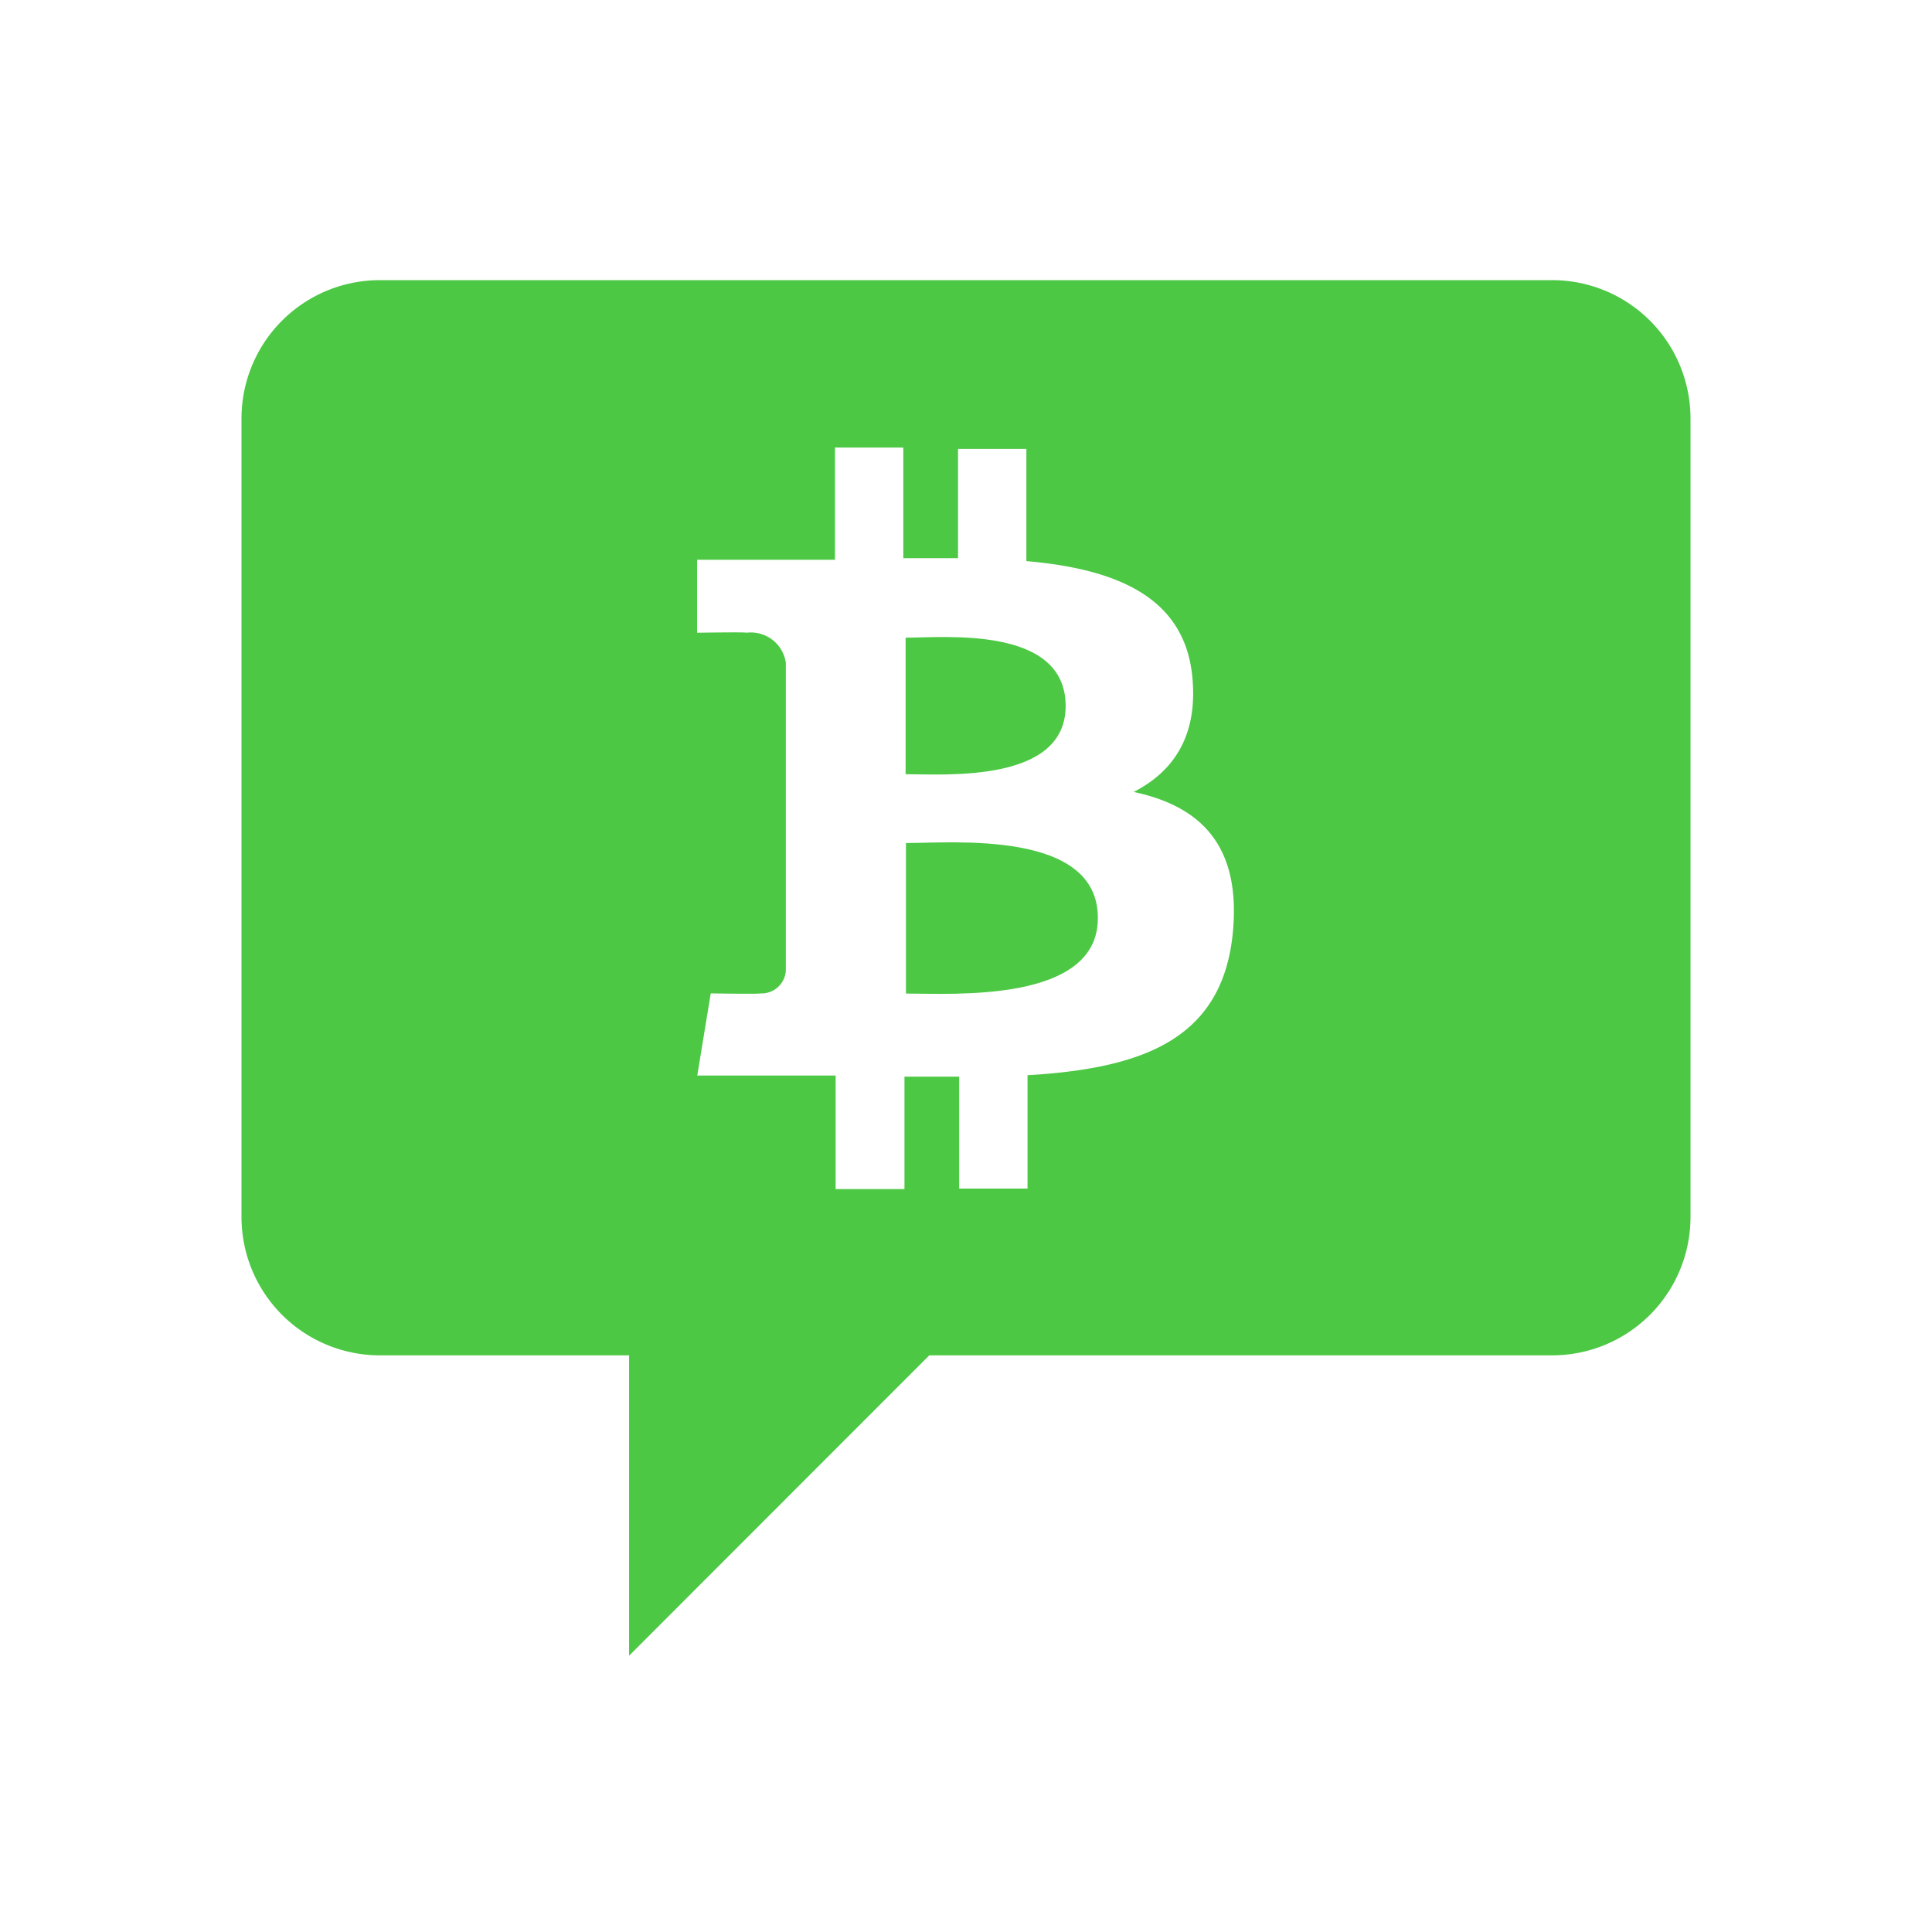 <svg width="200" height="200" fill="none" xmlns="http://www.w3.org/2000/svg"><g clip-path="url(#a)" fill="#4CC845"><path d="M93.783 87.272v15.58c4.814 0 19.866.987 19.866-7.79.068-9.167-15.052-7.79-19.866-7.79ZM110.316 73.086c0-8.334-12.57-7.075-16.567-7.075v14.134c4.048 0 16.567.935 16.567-7.059Z"/><path d="M160.679 29H39.321A14.322 14.322 0 0 0 25 43.304v82.68a14.323 14.323 0 0 0 14.321 14.321h25.803v31.092l31.075-31.092h64.48A14.321 14.321 0 0 0 175 125.984v-82.68A14.32 14.32 0 0 0 160.679 29Zm-33.048 67.457c-1.038 11.157-9.372 14.151-21.261 14.848v11.736h-7.076v-11.583H93.63v11.634h-7.126v-11.753H72.181l1.395-8.504s5.256.085 5.103 0a2.517 2.517 0 0 0 2.67-2.347V68.613a3.657 3.657 0 0 0-4.082-3.112c.085-.085-5.103 0-5.103 0v-7.552h14.271V46.332h7.075v11.447h5.664V46.468h7.076v11.617c9.133.8 16.379 3.606 17.179 11.991.595 6.123-1.974 9.814-6.073 11.906 6.872 1.463 11.107 5.477 10.274 14.475Z"/></g><defs><clipPath id="a"><path fill="#fff" transform="translate(25 29)" d="M0 0h150v142.397H0z"/></clipPath></defs></svg>